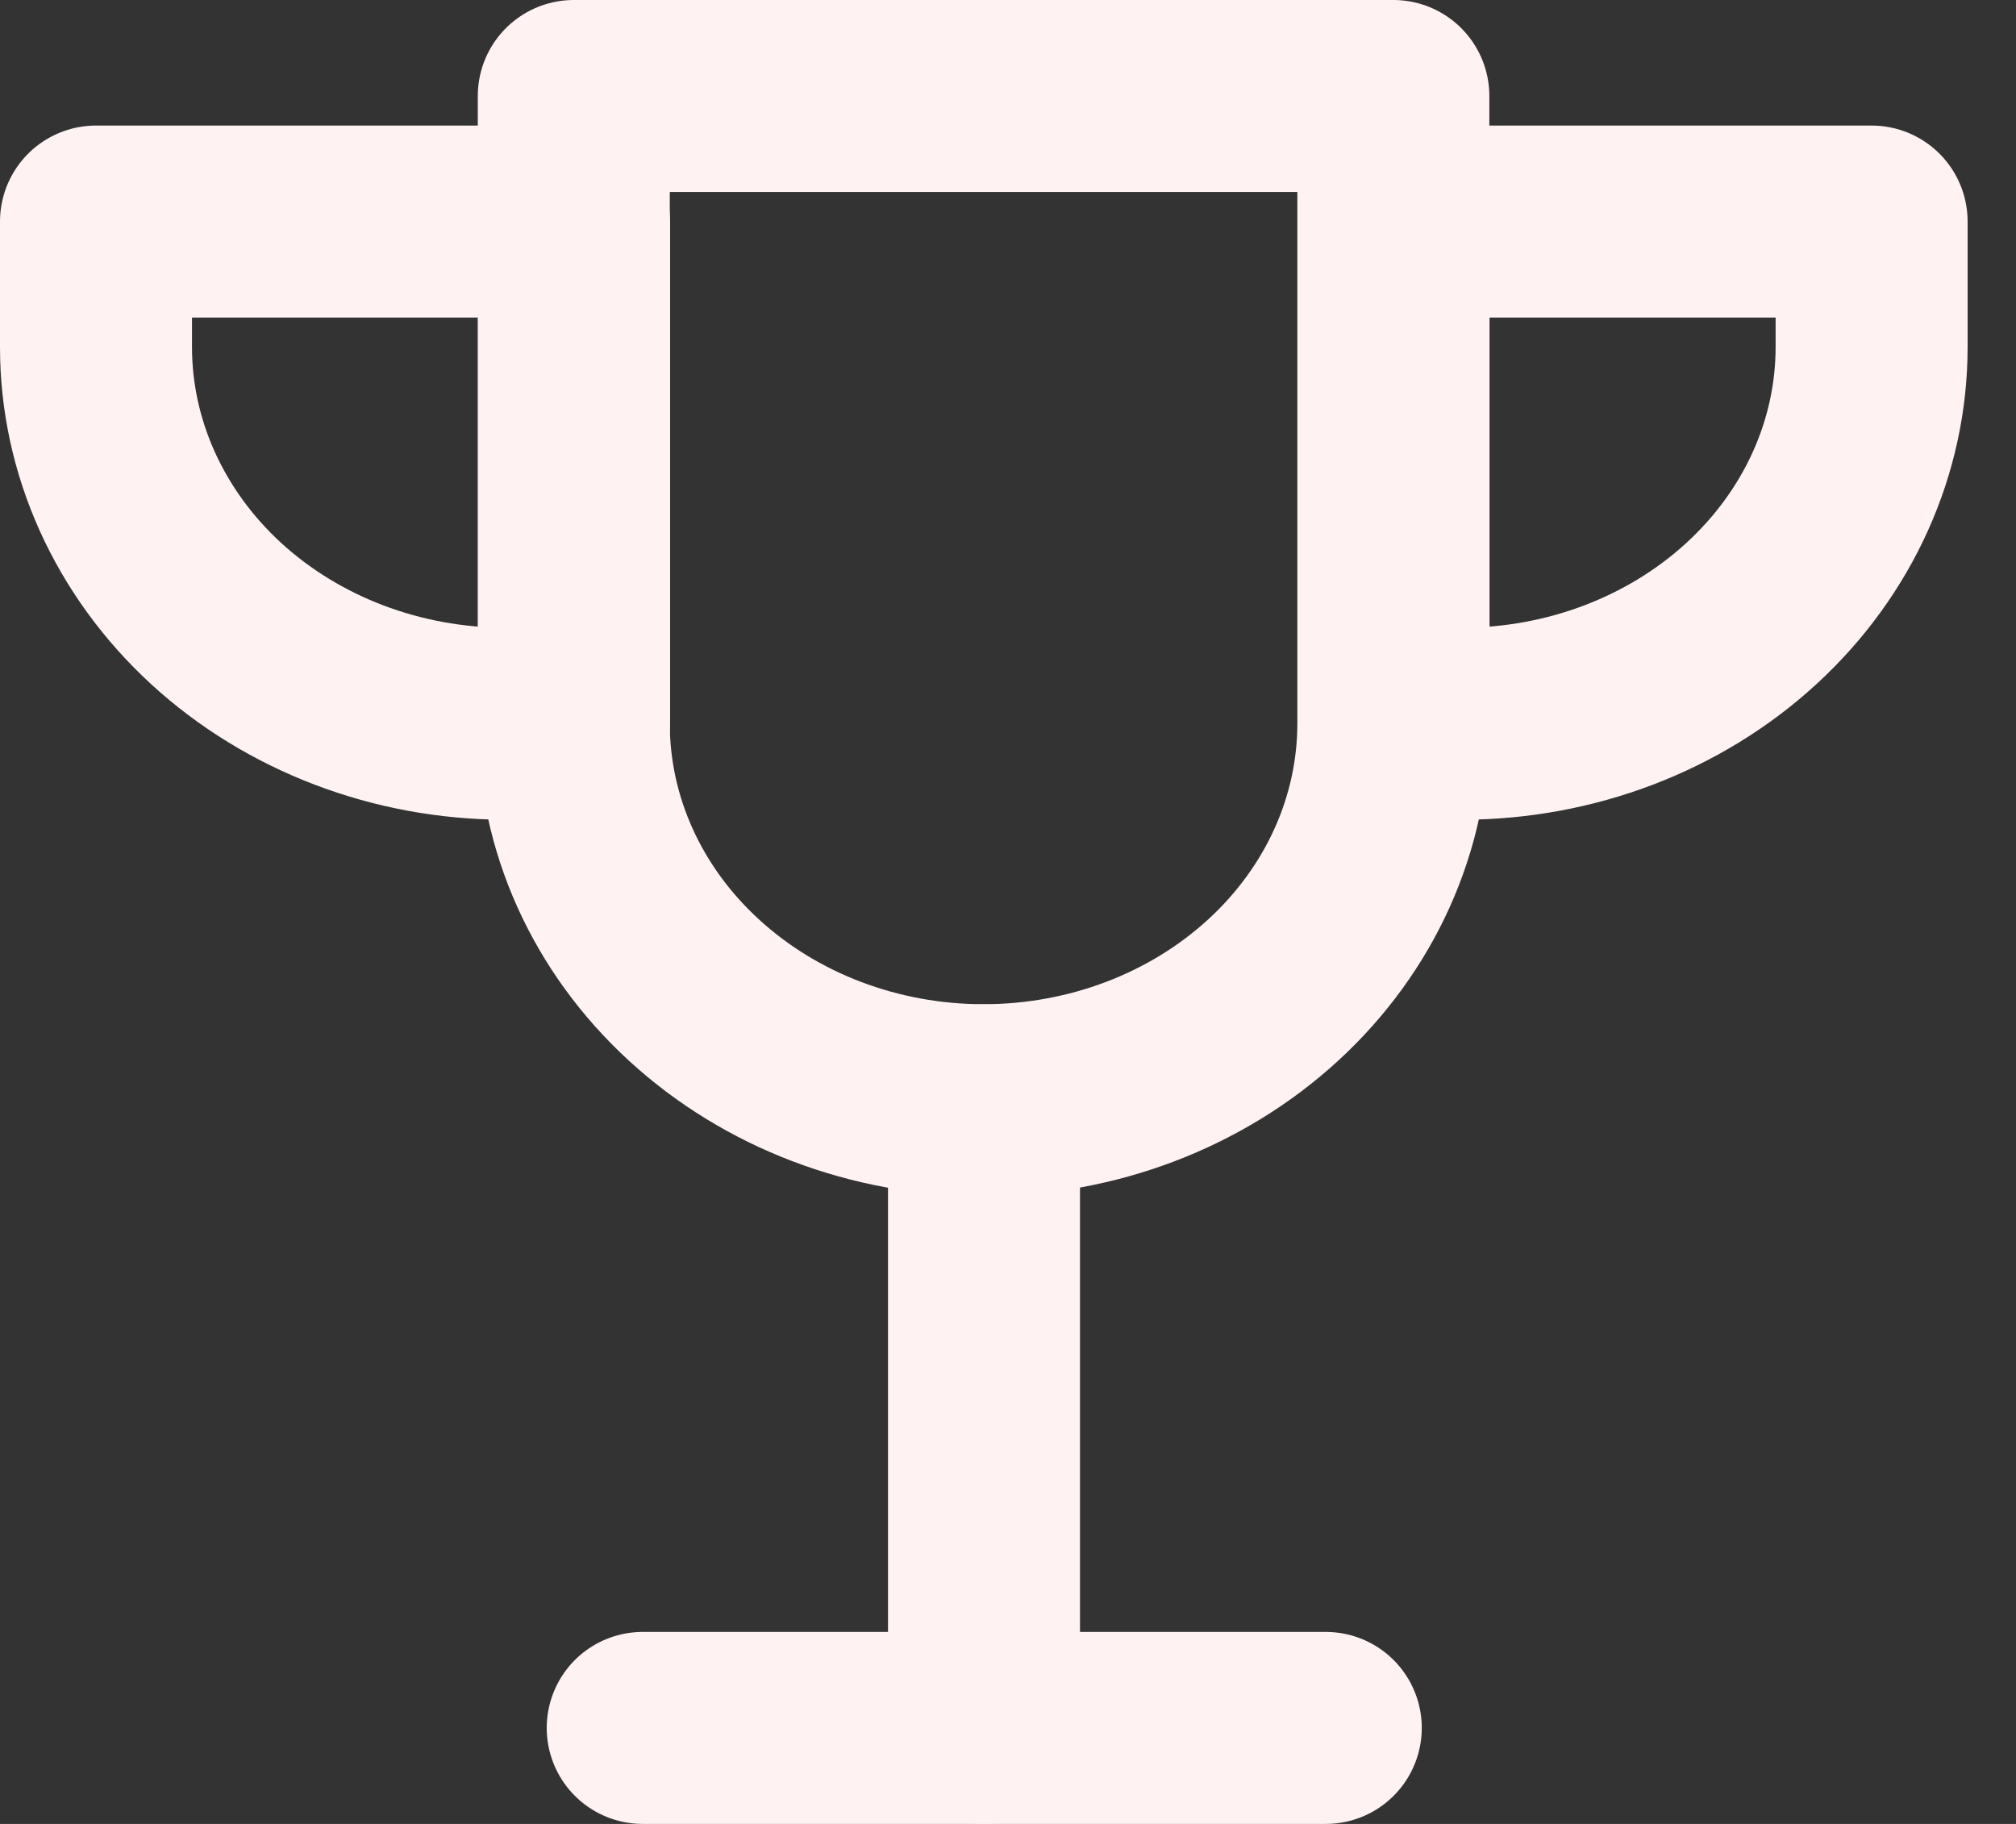 <svg width="21" height="19" viewBox="0 0 21 19" fill="none" xmlns="http://www.w3.org/2000/svg">
<rect x="0" y="0" width="21" height="19" fill="#333333" stroke="none"/>
<path d="M10.25 11.462V18" stroke="#FEF2F3" stroke-width="2" stroke-linecap="round" stroke-linejoin="round"/>
<path d="M6.695 18H13.81" stroke="#FEF2F3" stroke-width="2" stroke-linecap="round" stroke-linejoin="round"/>
<path d="M5.269 7.539C4.137 7.539 3.051 7.125 2.25 6.39C1.45 5.654 1 4.656 1 3.616V2.308H5.98V7.539H5.269Z" stroke="#FEF2F3" stroke-width="2" stroke-linecap="round" stroke-linejoin="round"/>
<path d="M15.227 7.539C16.359 7.539 17.445 7.125 18.245 6.39C19.046 5.654 19.496 4.656 19.496 3.616V2.308H14.516V7.539H15.227Z" stroke="#FEF2F3" stroke-width="2" stroke-linecap="round" stroke-linejoin="round"/>
<path d="M14.514 7.538C14.514 8.579 14.064 9.577 13.264 10.312C12.463 11.048 11.377 11.461 10.245 11.461C9.113 11.461 8.027 11.048 7.227 10.312C6.426 9.577 5.977 8.579 5.977 7.538V1H14.514V7.538Z" stroke="#FEF2F3" stroke-width="2" stroke-linecap="round" stroke-linejoin="round"/>
</svg>

